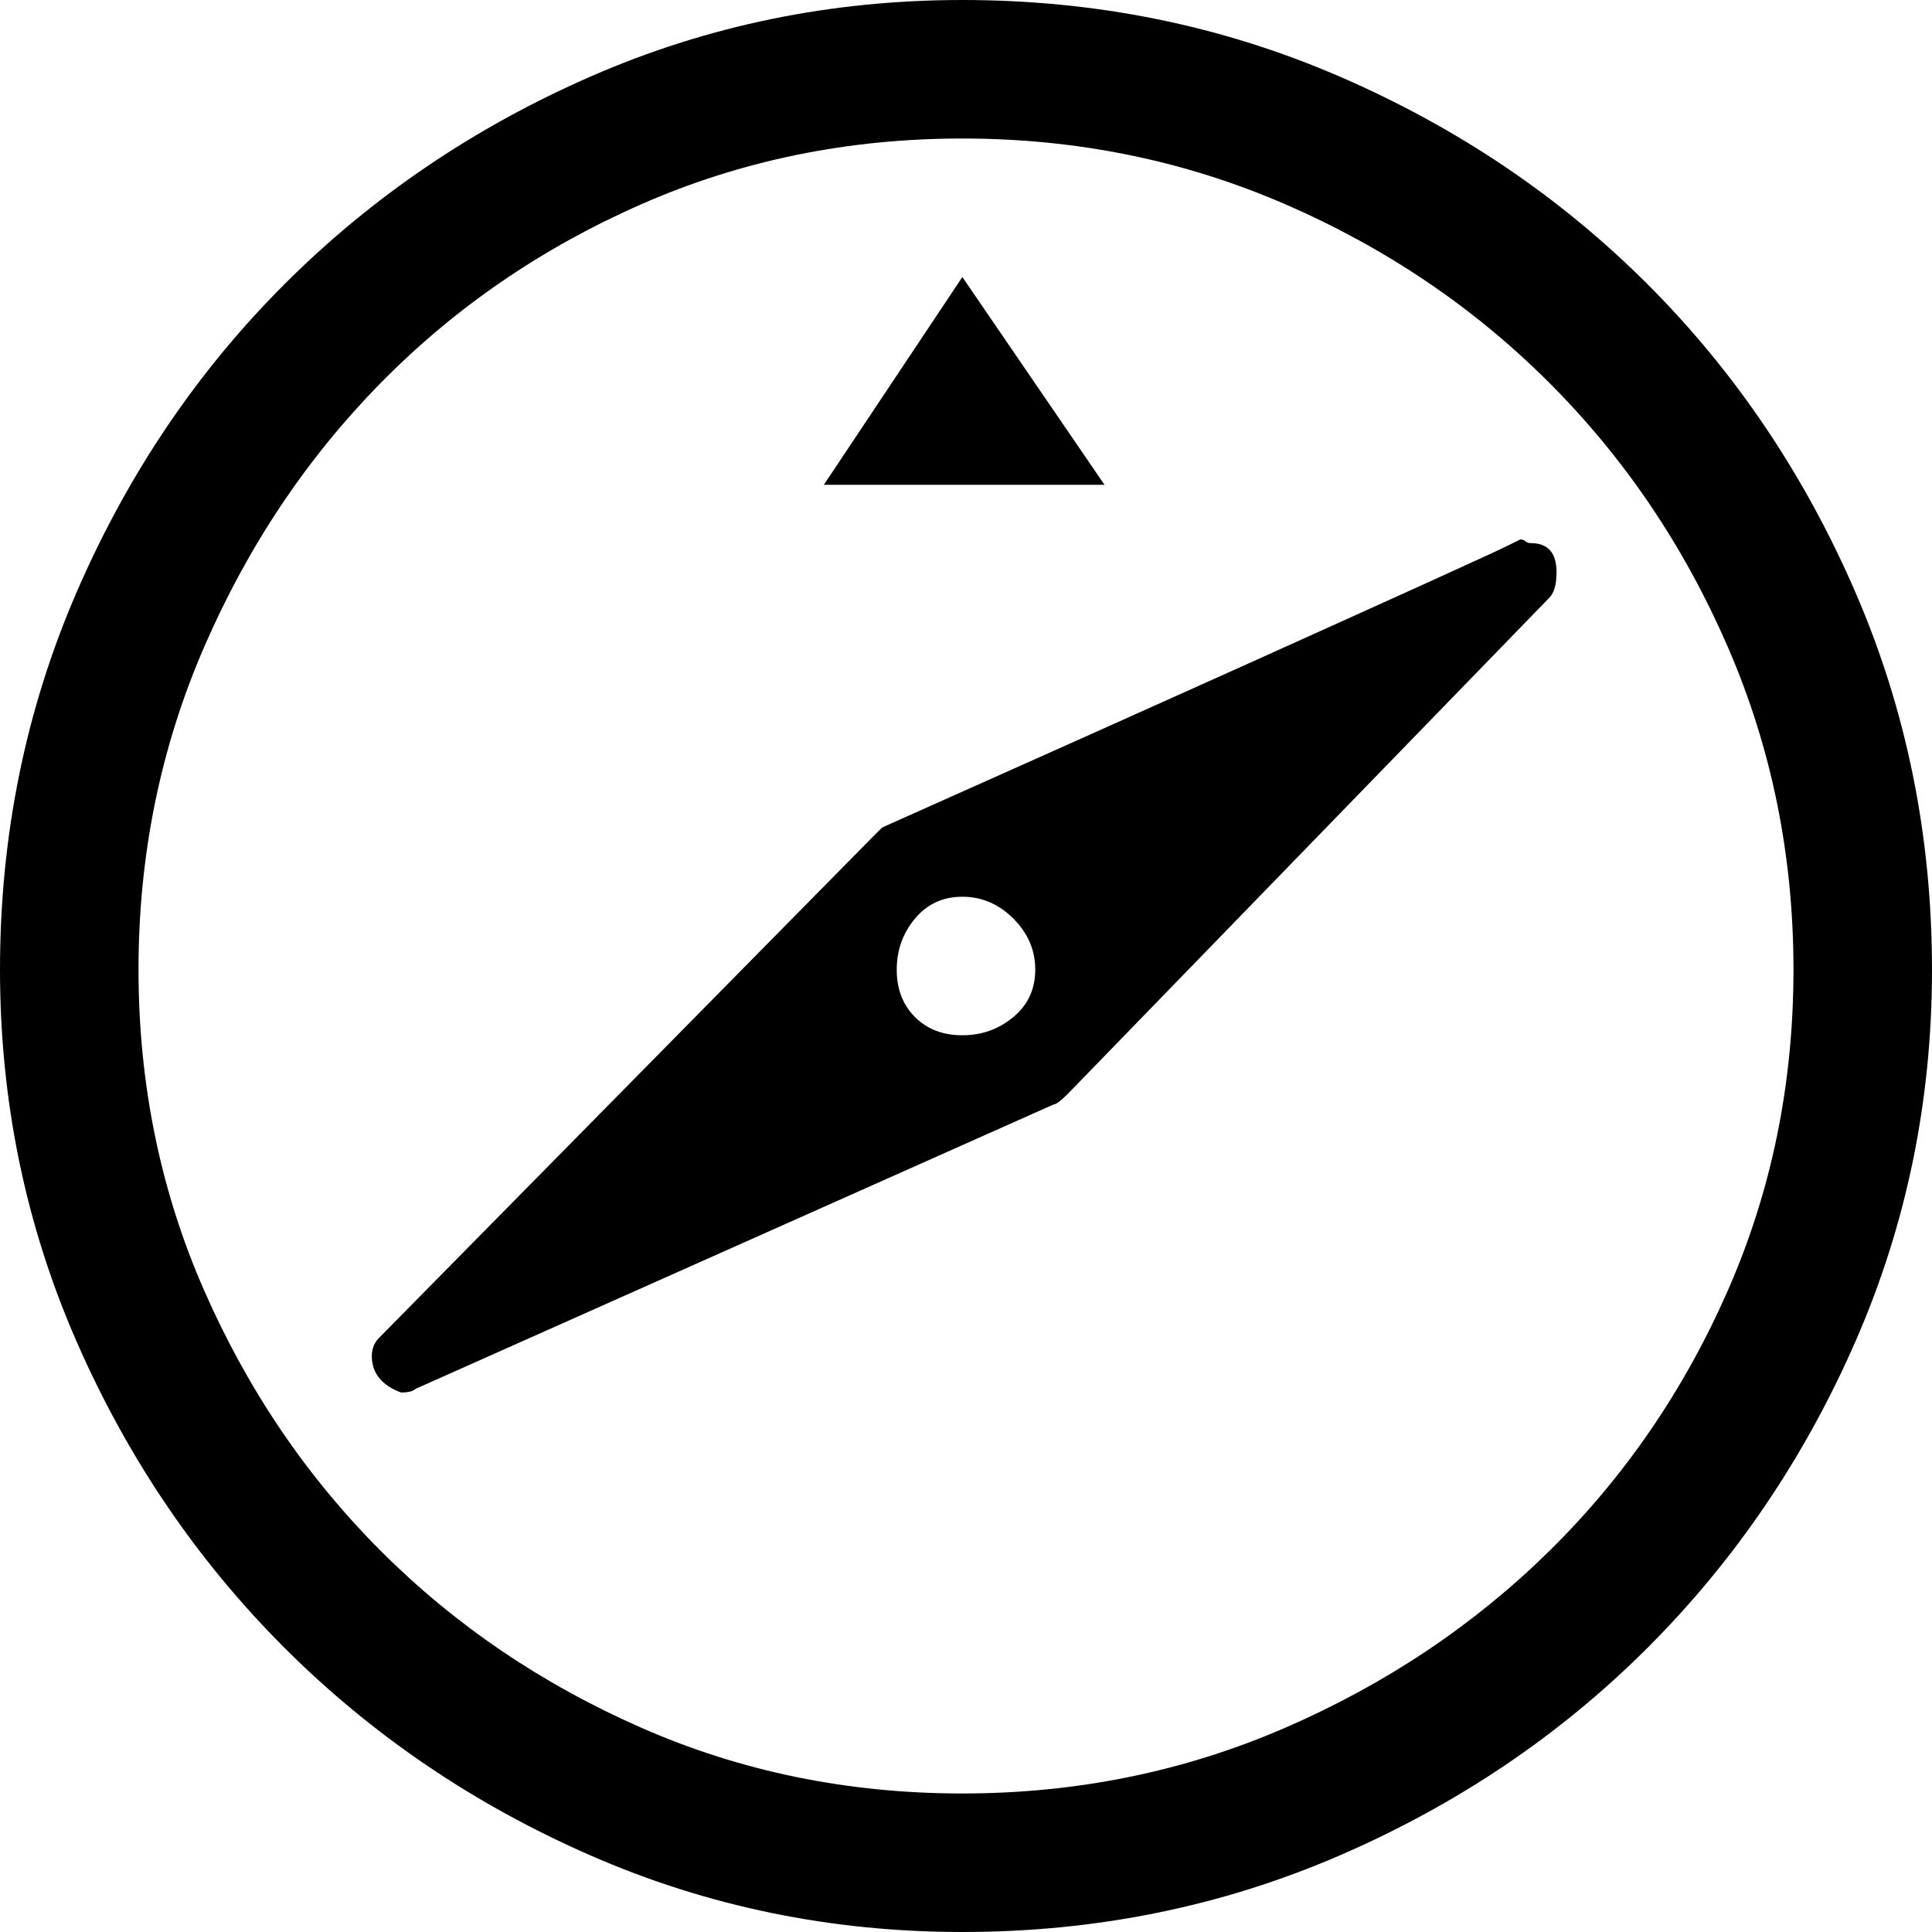 <svg xmlns="http://www.w3.org/2000/svg" viewBox="0 0 512 512">
	<path d="M292.71 128.483h-74.385l36.709-55.064zM255.033 0q53.132 0 99.985 20.287t81.63 55.064 55.064 81.63T512 256.966q0 52.166-20.287 98.536t-55.064 81.147-81.63 55.064T255.034 512q-52.166 0-98.536-20.287T75.351 436.65t-55.064-81.147T0 256.966q0-53.132 20.287-99.985t55.064-81.63 81.147-55.064T255.034 0zm0 475.29q45.404 0 85.494-17.388t70.038-46.853 47.336-69.072 17.389-85.011-17.39-85.494-47.335-70.038-70.038-47.336-85.494-17.389-85.011 17.39-69.072 47.335-46.853 70.038-17.389 85.494 17.39 85.011 46.852 69.072 69.072 46.853 85.011 17.389zm150.702-331.35q6.762 0 6.762 7.728 0 4.83-1.932 6.762L283.049 289.811q-2.898 2.898-3.864 2.898L110.128 368.06q-.966.966-3.864.966-7.728-2.898-7.728-9.66 0-2.898 1.932-4.83l130.415-132.347 2.898-2.898q62.793-28.016 97.087-43.472t50.234-22.702 18.838-8.694l2.898-1.45q.966 0 1.449.484t1.449.483zM255.034 274.355q7.728 0 13.524-4.83t5.797-12.559-5.797-13.524-13.524-5.797-12.559 5.797-4.83 13.524 4.83 12.559 12.559 4.83z"/>
</svg>